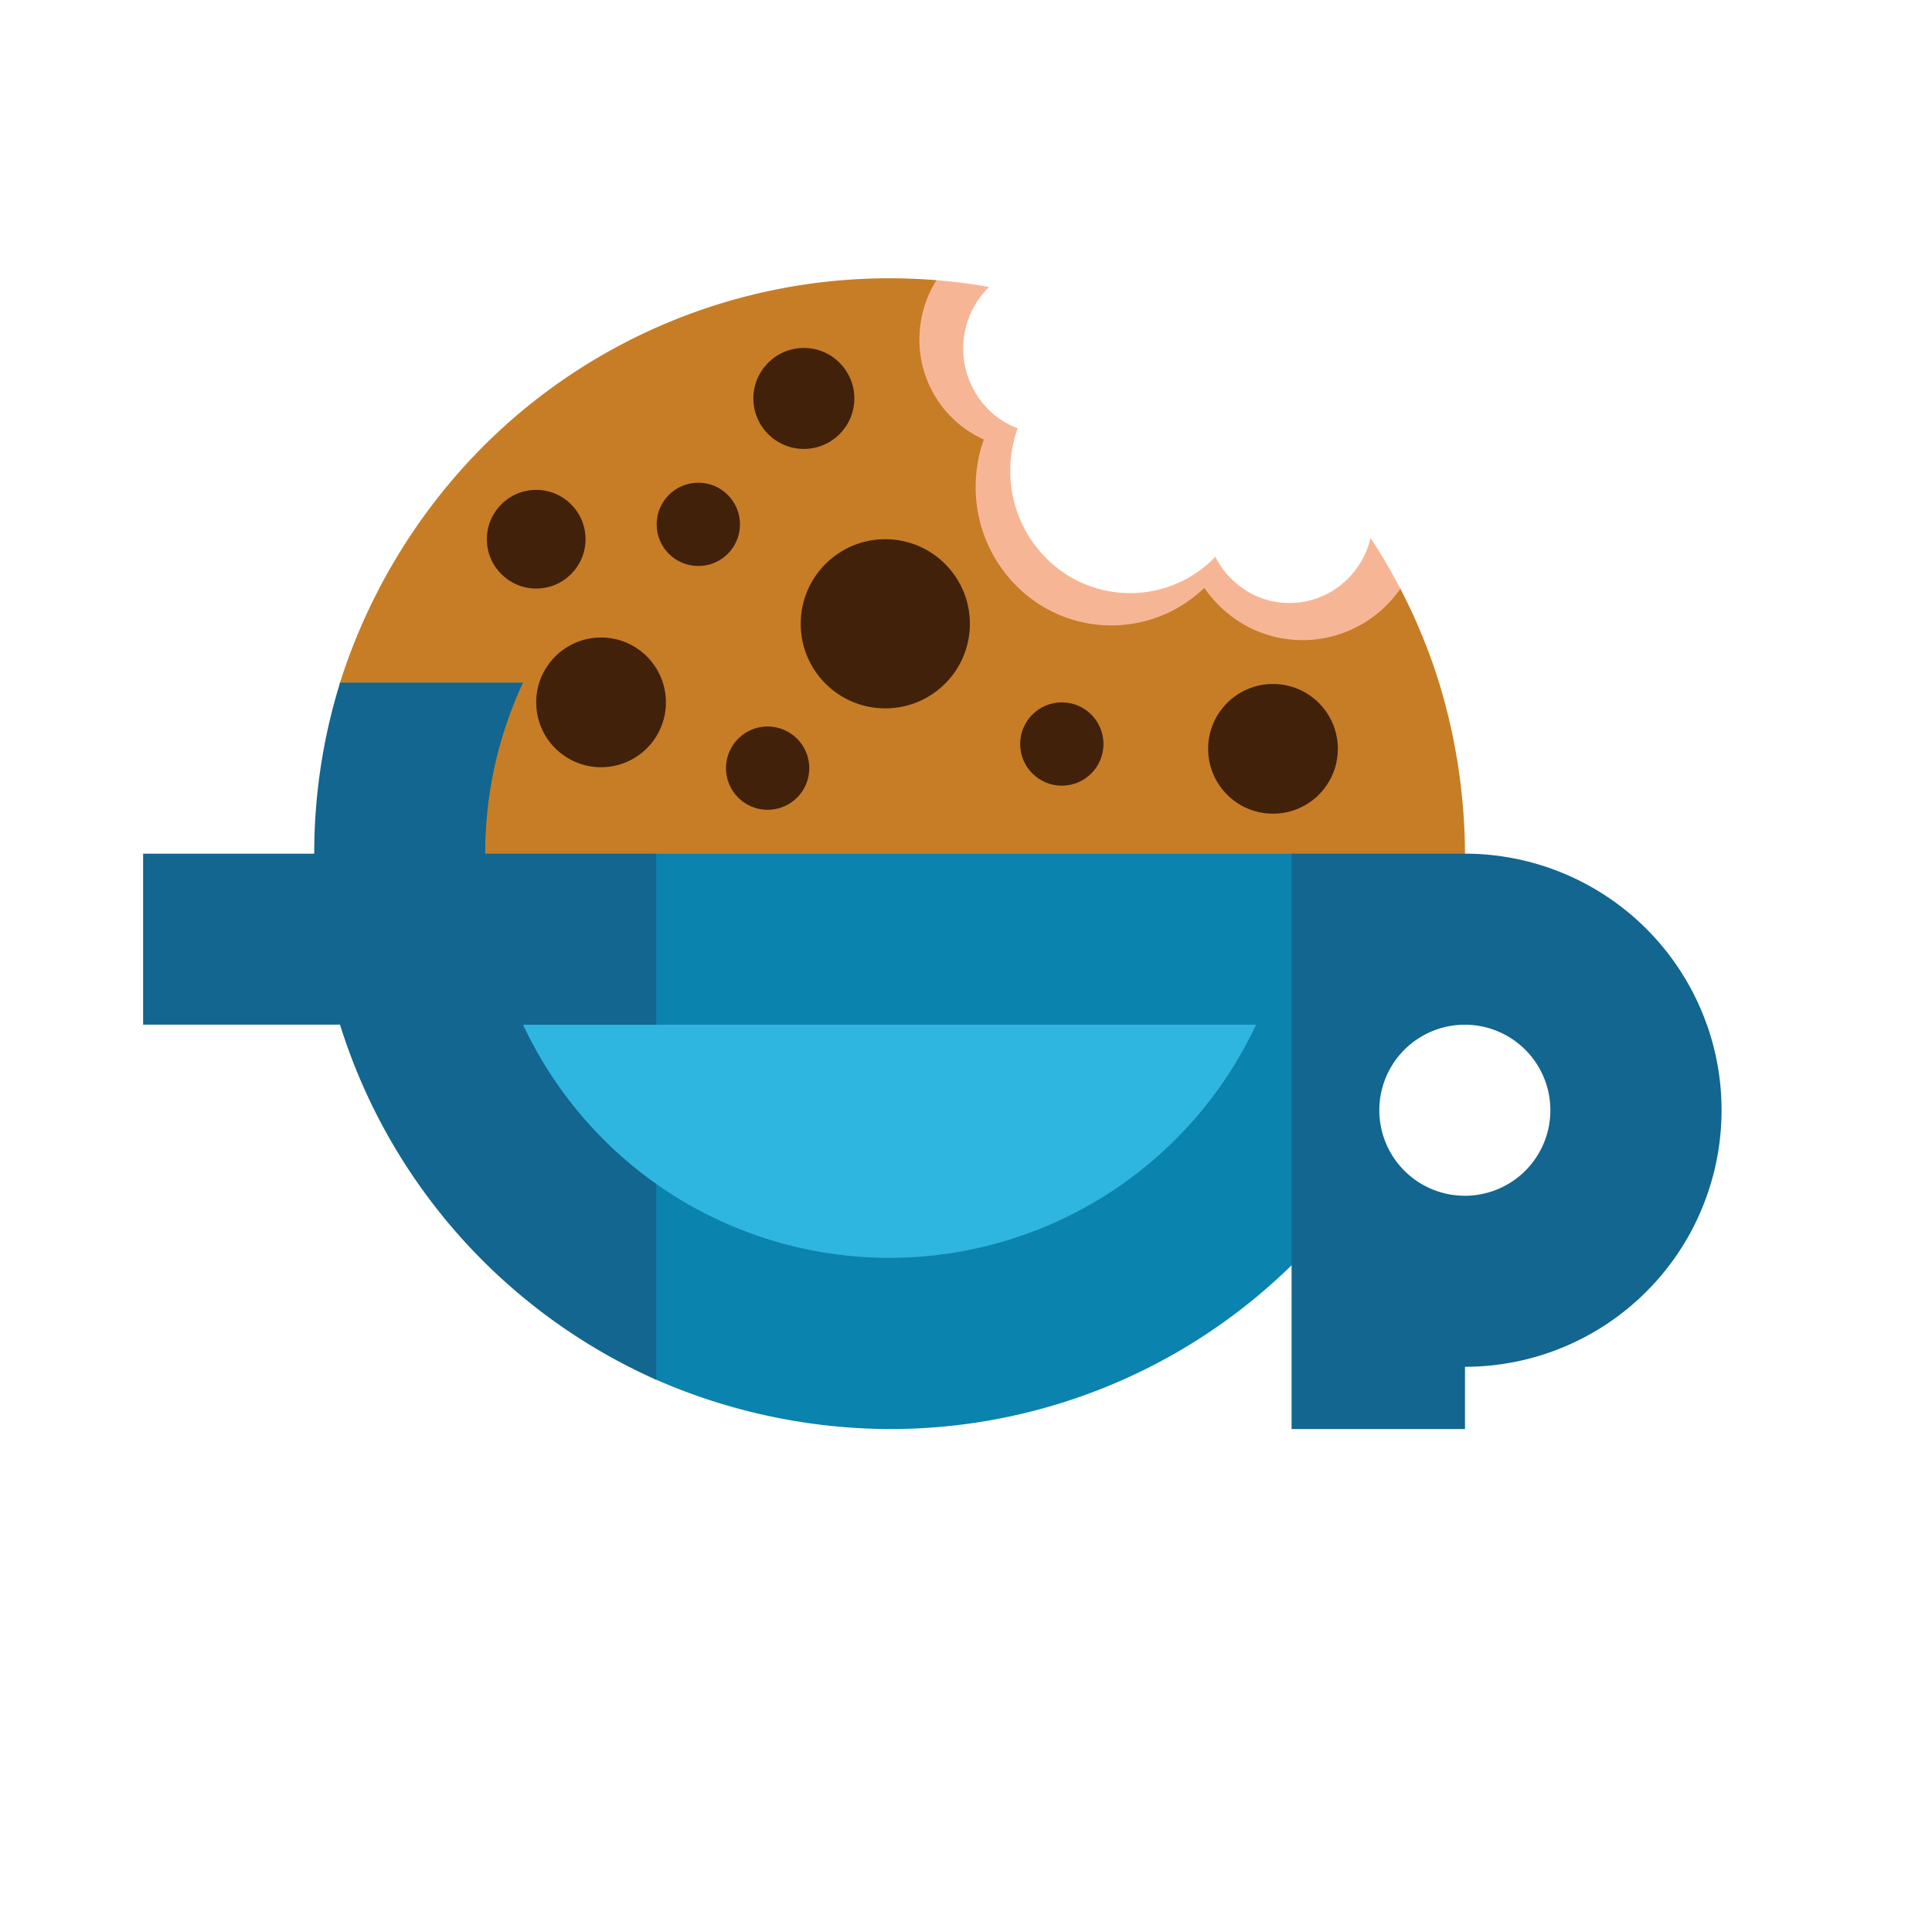 <svg xmlns="http://www.w3.org/2000/svg" version="1.1"
     width="38pt" height="38pt"
     viewBox="0 0 172 172"
     preserveAspectRatio="xMidYMid meet">
  <defs>
    <style>
      .cls-1{fill:#2eb6e0;}
      .cls-2{fill:#f6b696;}
      .cls-3{fill:#c77d26;}
      .cls-4{fill:#0a83ae;}
      .cls-5{fill:#126690;}
      .cls-6{fill:#42210b;}
    </style>
  </defs>
  <!-- Scale and shift to center -->
  <g transform="translate(7, 0) scale(0.152)">
    <path class="cls-1" d="M692.19,599.36a239.76,239.76,0,0,1-355,94.74l-.5-.36a240.92,240.92,0,0,1-68.31-74.21q-5.76-9.78-10.64-20.17Z"/>
    <path class="cls-2" d="M774.24,345c-12.73,18.25-33.72,31.49-57.34,31.49-1.73,0-3.42-.06-5.12-.2a68.88,68.88,0,0,1-38.53-15.34,71.41,71.41,0,0,1-13.9-15.07c-1.08,1-2.2,2.07-3.35,3a78.32,78.32,0,0,1-107.45-4.95c-14.29-14.66-24.66-36.4-24.66-58.71a83.28,83.28,0,0,1,1.6-16.29,81.43,81.43,0,0,1,3.18-11.48,64.07,64.07,0,0,1-37.74-58.72c0-12.75,4.83-24.66,11.12-34.65,10.42.83,21.07,2.17,31.2,4a50.5,50.5,0,0,0,3.59,75.3A48.55,48.55,0,0,0,550,250.86a72.61,72.61,0,0,0-3.08,11.3,73.74,73.74,0,0,0-1.25,11.76c0,.62,0,1.22,0,1.83a72.13,72.13,0,0,0,19.74,49.8,69.19,69.19,0,0,0,83.32,13.53,64.09,64.09,0,0,0,5.59-3.38,71,71,0,0,0,11.47-9.57A50.17,50.17,0,0,0,685.62,347a47.82,47.82,0,0,0,23.58,6.18c.86,0,1.73,0,2.57-.06,21.87-1.17,39.95-17,44.93-38.05A338.23,338.23,0,0,1,774.24,345Z"/>
    <path class="cls-3" d="M812,501.54H236.59a236.14,236.14,0,0,1,22.16-100.18l-106.13,0a343.32,343.32,0,0,1,85.51-141.09A336.07,336.07,0,0,1,475,163q13.87,0,27.46,1.11a64.8,64.8,0,0,0-10,34.62,64.07,64.07,0,0,0,37.74,58.72A81.43,81.43,0,0,0,527,268.92a83.28,83.28,0,0,0-1.6,16.29,81.65,81.65,0,0,0,23.12,57.16A78.32,78.32,0,0,0,656,347.33c1.14-1,2.27-2,3.35-3a71.41,71.41,0,0,0,13.9,15.07,68.88,68.88,0,0,0,38.53,15.34c1.69.14,3.39.2,5.12.2a69.7,69.7,0,0,0,57.24-30.15,335.66,335.66,0,0,1,22.69,55.07A347.33,347.33,0,0,1,812,501.54Z"/>
    <path class="cls-4" d="M711.78,500V739.75q-5.66,5.62-11.59,10.93A335.79,335.79,0,0,1,475,837a343.49,343.49,0,0,1-138.19-29.56V692.34l2,1.45a237.12,237.12,0,0,0,350.81-93.61H336.77V500Z"/>
    <path class="cls-5" d="M953.66,600.18A150.32,150.32,0,0,0,812,500H710.43V837H812V800.54a150.33,150.33,0,0,0,141.7-200.36ZM812,700.36A50.09,50.09,0,1,1,862,650.27,50.05,50.05,0,0,1,812,700.36Z"/>
    <circle class="cls-6" cx="472.47" cy="365.36" r="49.55"/>
    <circle class="cls-6" cx="699.54" cy="438.59" r="37.99"/>
    <circle class="cls-6" cx="424.77" cy="233.37" r="29.57"/>
    <circle class="cls-6" cx="268" cy="315.82" r="28.9"/>
    <circle class="cls-6" cx="403.55" cy="449.91" r="24.4"/>
    <circle class="cls-6" cx="575.86" cy="435.78" r="24.4"/>
    <circle class="cls-6" cx="362.96" cy="307.12" r="24.4"/>
    <circle class="cls-6" cx="305.99" cy="411.38" r="37.99"/>
    <path class="cls-5" d="M260.29,600.18q4.81,10.24,10.51,19.93a238.07,238.07,0,0,0,67.51,73.33v114.7a337.77,337.77,0,0,1-185.22-208H37.77V500H138a337,337,0,0,1,15.14-100.18H260.29A236.14,236.14,0,0,0,238.13,500H338.31V600.18Z"/>
  </g>
</svg>
